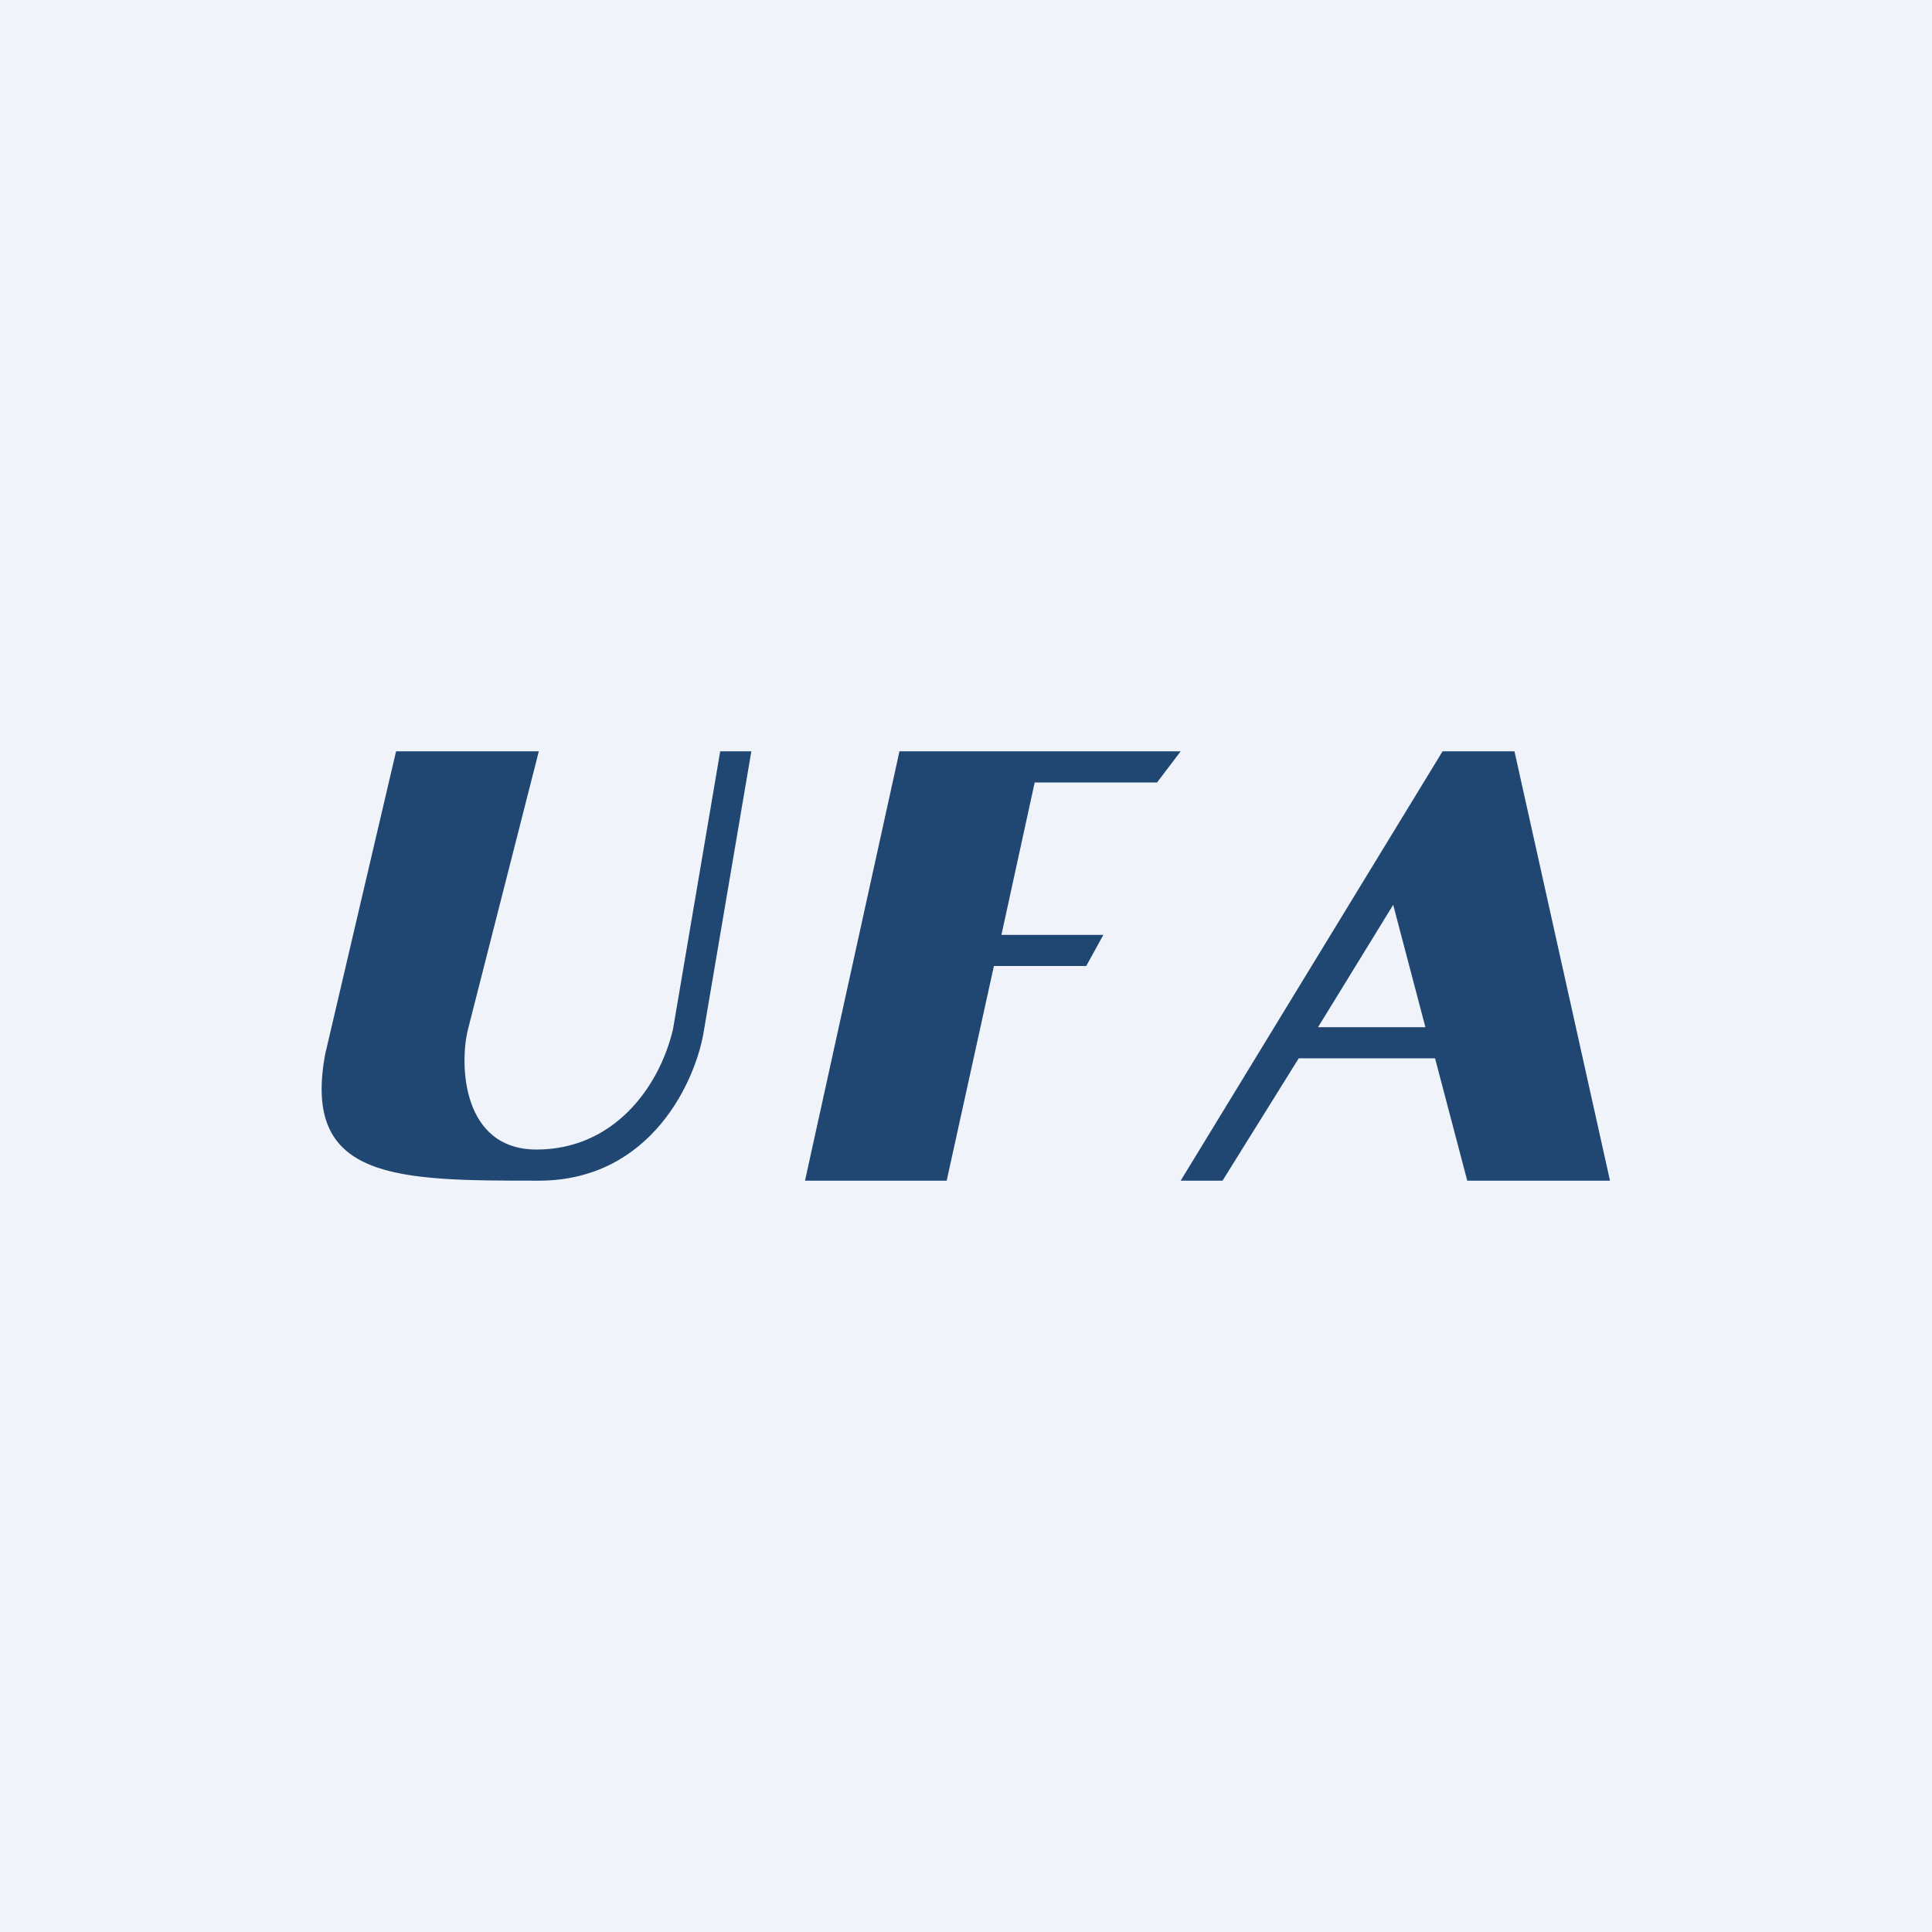 <!-- by TradingView --><svg width="18" height="18" viewBox="0 0 18 18" xmlns="http://www.w3.org/2000/svg"><path fill="#F0F3FA" d="M0 0h18v18H0z"/><path d="M5.02 7H3.69l-.66 2.82C2.81 11 3.7 11 5.02 11c1.05 0 1.47-.94 1.54-1.41L7 7h-.29l-.44 2.59c-.13.55-.56 1.12-1.27 1.12-.7 0-.72-.8-.64-1.12L5.02 7ZM8.38 7l-.88 4h1.32l.44-2h.86l.16-.29h-.95l.31-1.42h1.14L11 7H8.38ZM13.44 7h.67l.89 4h-1.33l-.3-1.14H12.1L11.39 11H11l2.44-4Zm-1.17 2.57h1.01l-.3-1.14-.7 1.14Z" fill="#204772"/></svg>